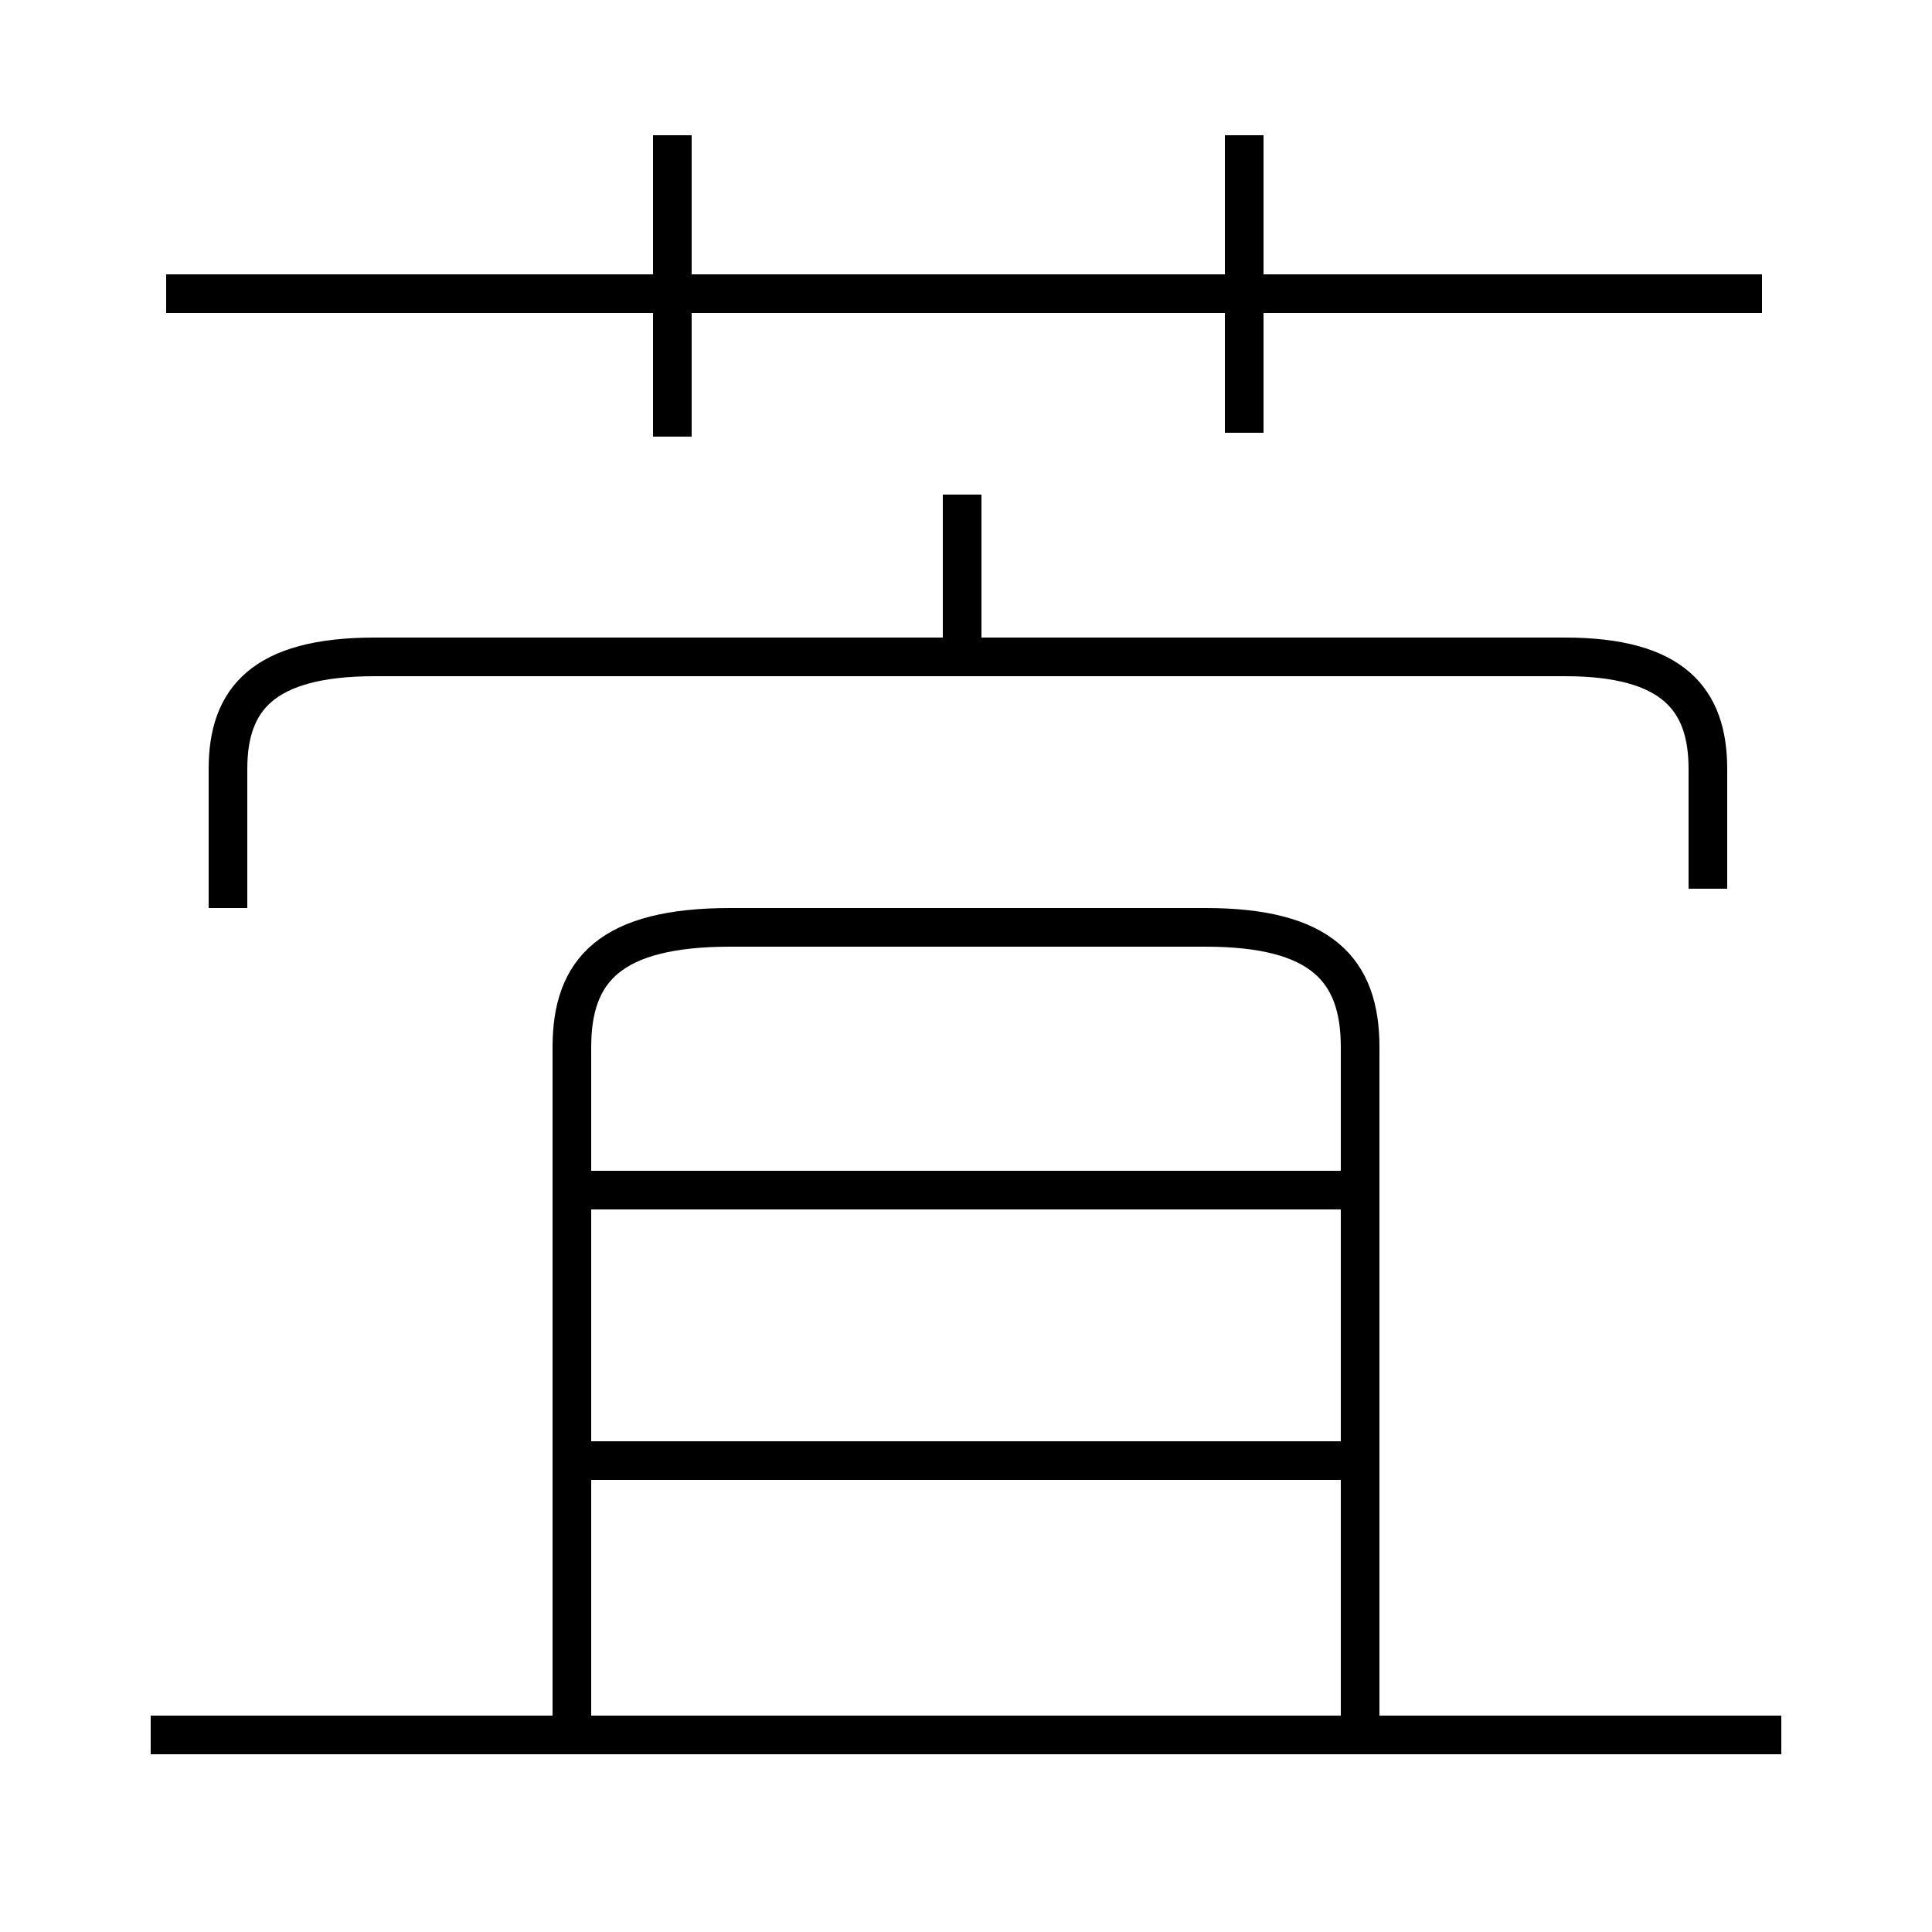 <?xml version='1.0' encoding='utf8'?>
<svg viewBox="0.0 -6.0 50.0 50.0" version="1.1" xmlns="http://www.w3.org/2000/svg">
<rect x="0.0" y="-6.0" width="50.0" height="50.0" fill="#808080" stroke="none"/>
<rect x="-1000" y="-1000" width="2000" height="2000" stroke="white" fill="white"/>
<g style="fill:white;stroke:#000000;  stroke-width:1">
<path d="M 35.2 0.7 L 35.2 -16.9 C 35.2 -18.9 34.2 -20.0 31.2 -20.0 L 18.9 -20.0 C 15.8 -20.0 14.8 -18.9 14.8 -16.9 L 14.8 0.7 M 46.1 0.9 L 3.9 0.9 M 35.0 -6.2 L 15.1 -6.2 M 35.0 -13.2 L 15.1 -13.2 M 44.2 -21.0 L 44.2 -24.1 C 44.2 -25.9 43.3 -27.0 40.5 -27.0 L 9.7 -27.0 C 6.8 -27.0 5.9 -25.9 5.9 -24.1 L 5.9 -20.5 M 17.4 -32.7 L 17.4 -40.5 M 24.9 -27.2 L 24.9 -31.2 M 45.6 -36.4 L 4.3 -36.4 M 32.2 -32.8 L 32.2 -40.5" transform="translate(0.0 38.0)" />
</g>
</svg>